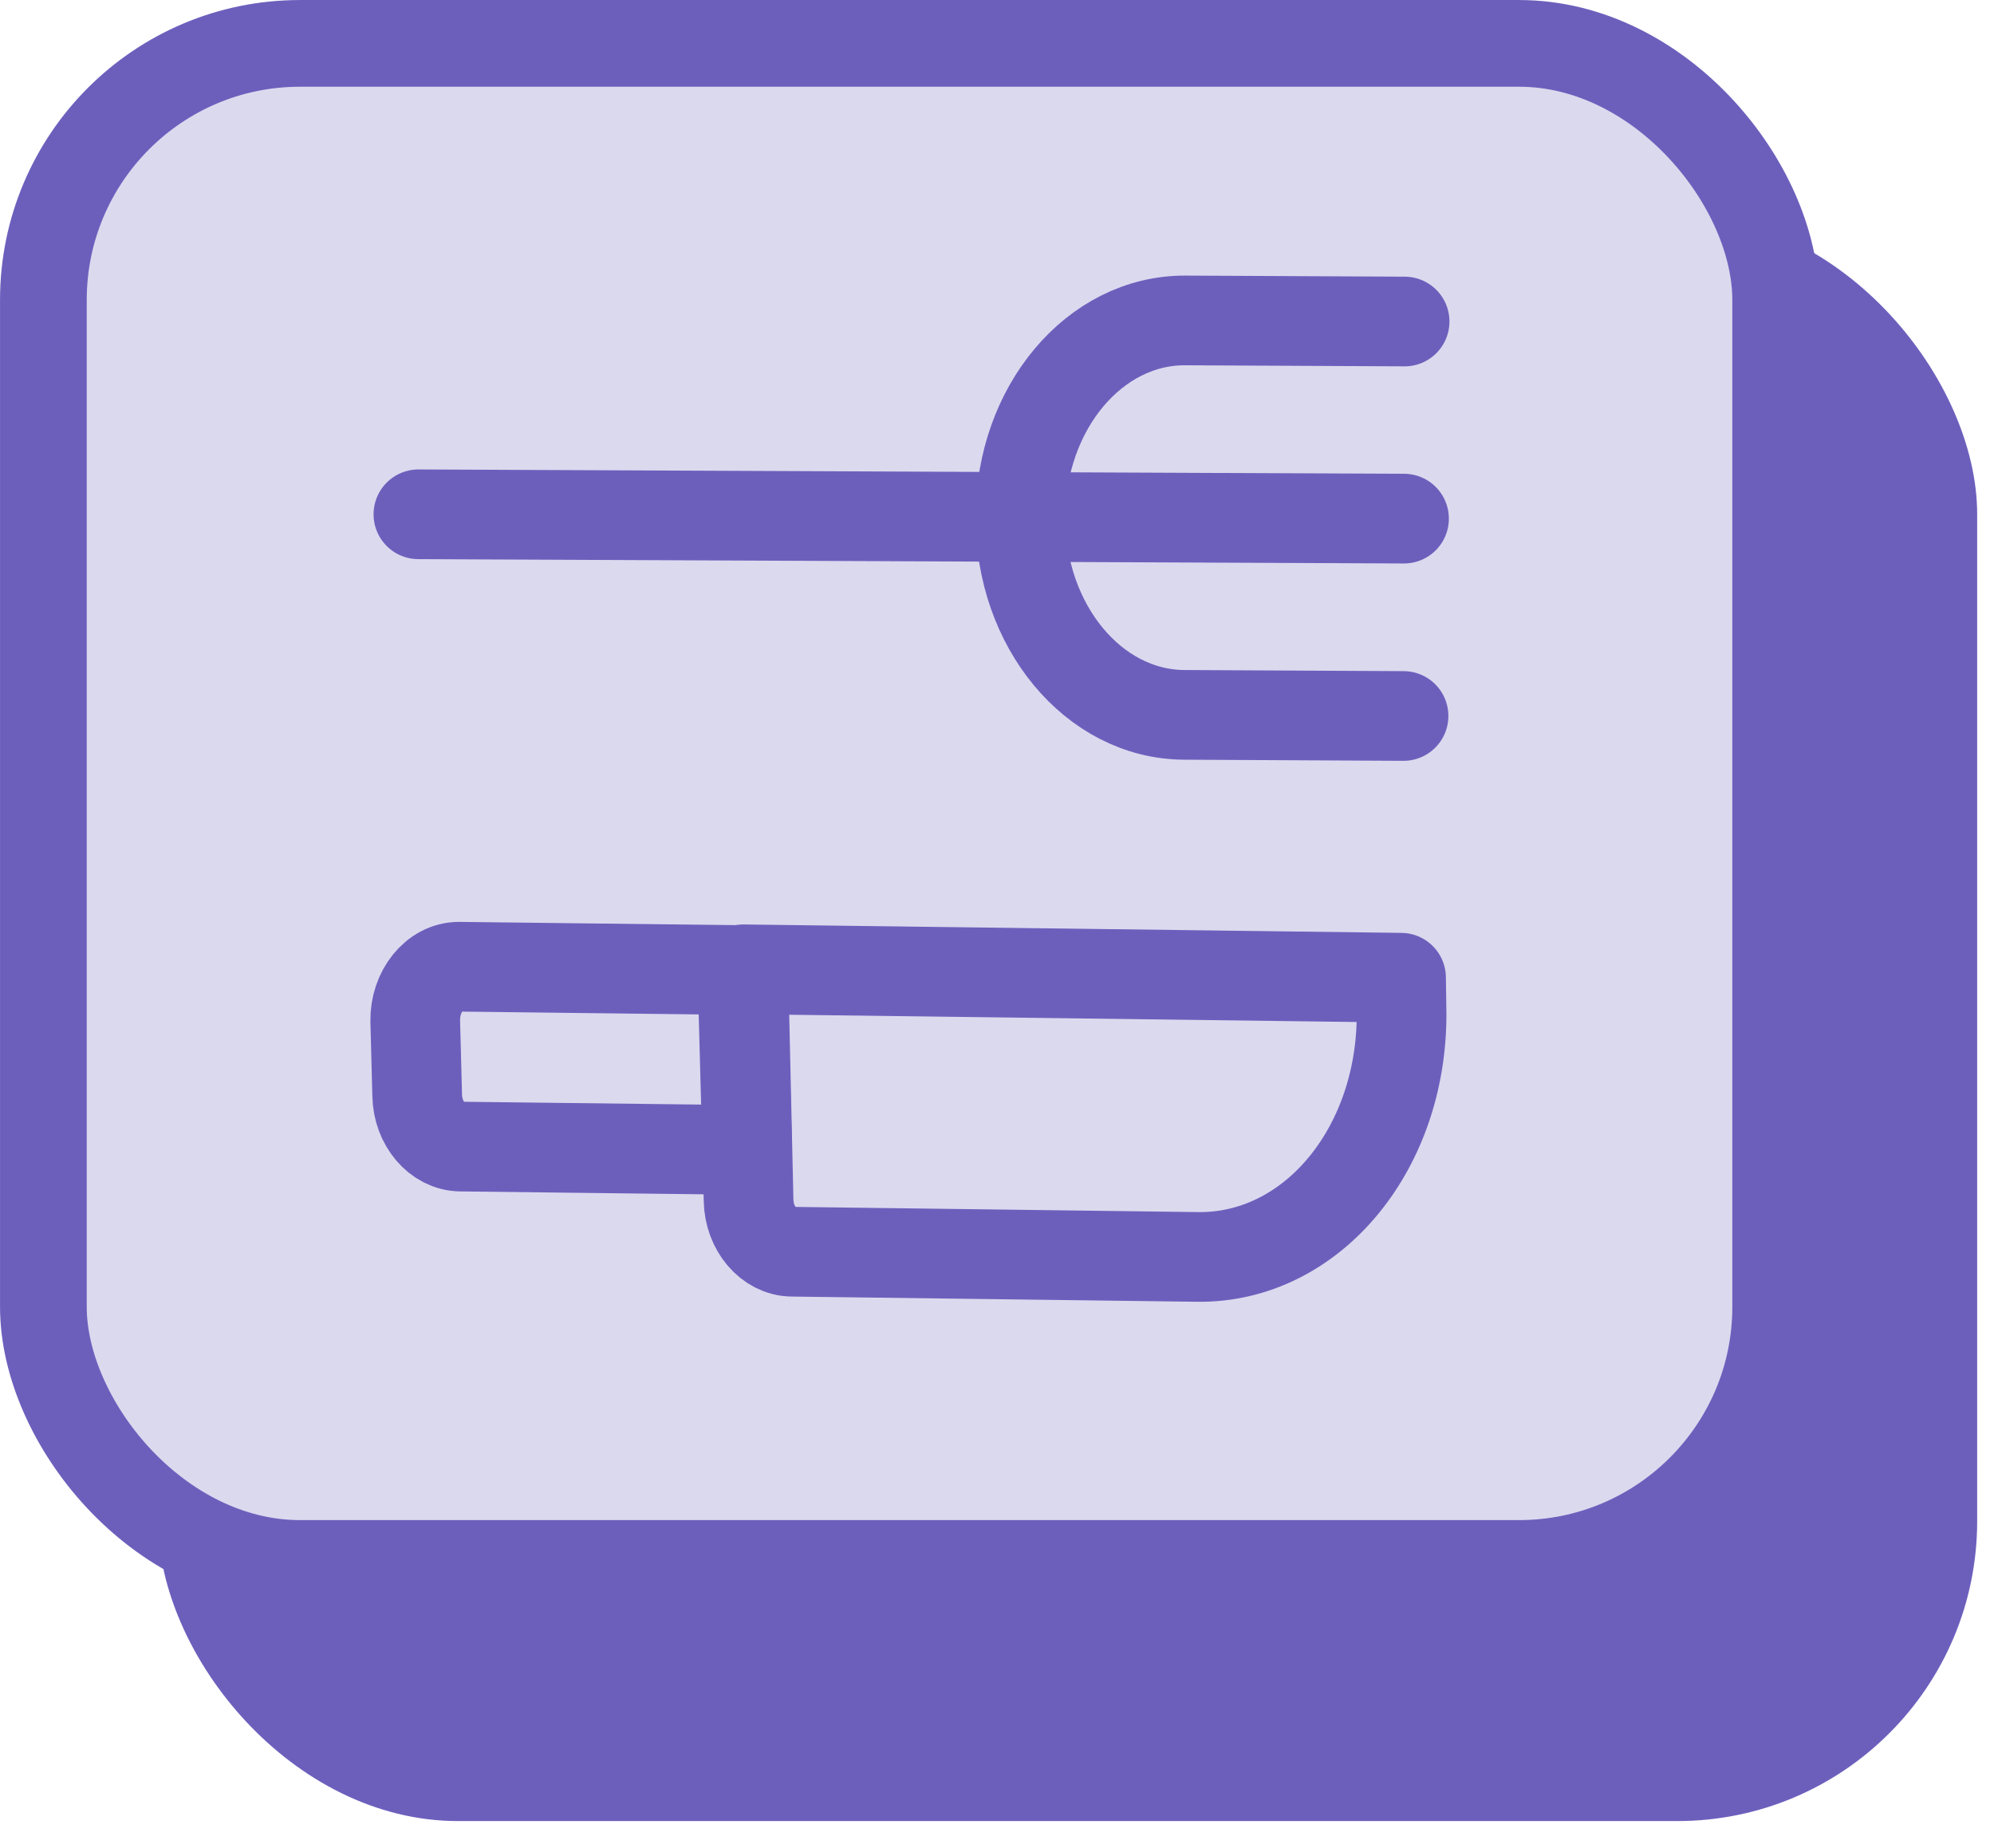 <svg width="41" height="38" viewBox="0 0 41 38" fill="none" xmlns="http://www.w3.org/2000/svg">
<rect x="3.251" y="4.406" width="37.403" height="33.039" rx="6.167" fill="#6C5FBC"/>
<rect x="0.892" y="0.892" width="35.619" height="31.256" rx="5.276" fill="#DBD9EE" stroke="#6C5FBC" stroke-width="1.783"/>
<path d="M28.869 10.664L8.603 10.575" stroke="#6C5FBC" stroke-width="1.844" stroke-linecap="round" stroke-linejoin="round"/>
<path d="M28.859 14.722L24.35 14.699C22.485 14.69 20.976 12.865 20.982 10.627C20.988 8.389 22.507 6.579 24.372 6.589L28.881 6.611" stroke="#6C5FBC" stroke-width="1.844" stroke-linecap="round" stroke-linejoin="round"/>
<path d="M15.364 23.646L9.474 23.576C8.992 23.574 8.587 23.098 8.578 22.519L8.538 20.992C8.529 20.387 8.936 19.876 9.44 19.878L15.264 19.947L15.364 23.646Z" stroke="#6C5FBC" stroke-width="1.844" stroke-linecap="round" stroke-linejoin="round"/>
<path d="M24.613 25.845L16.289 25.738C15.806 25.735 15.402 25.26 15.392 24.681L15.284 19.931L28.808 20.104L28.817 20.709C28.886 23.578 26.993 25.884 24.613 25.845Z" stroke="#6C5FBC" stroke-width="1.844" stroke-linecap="round" stroke-linejoin="round"/>
</svg>
